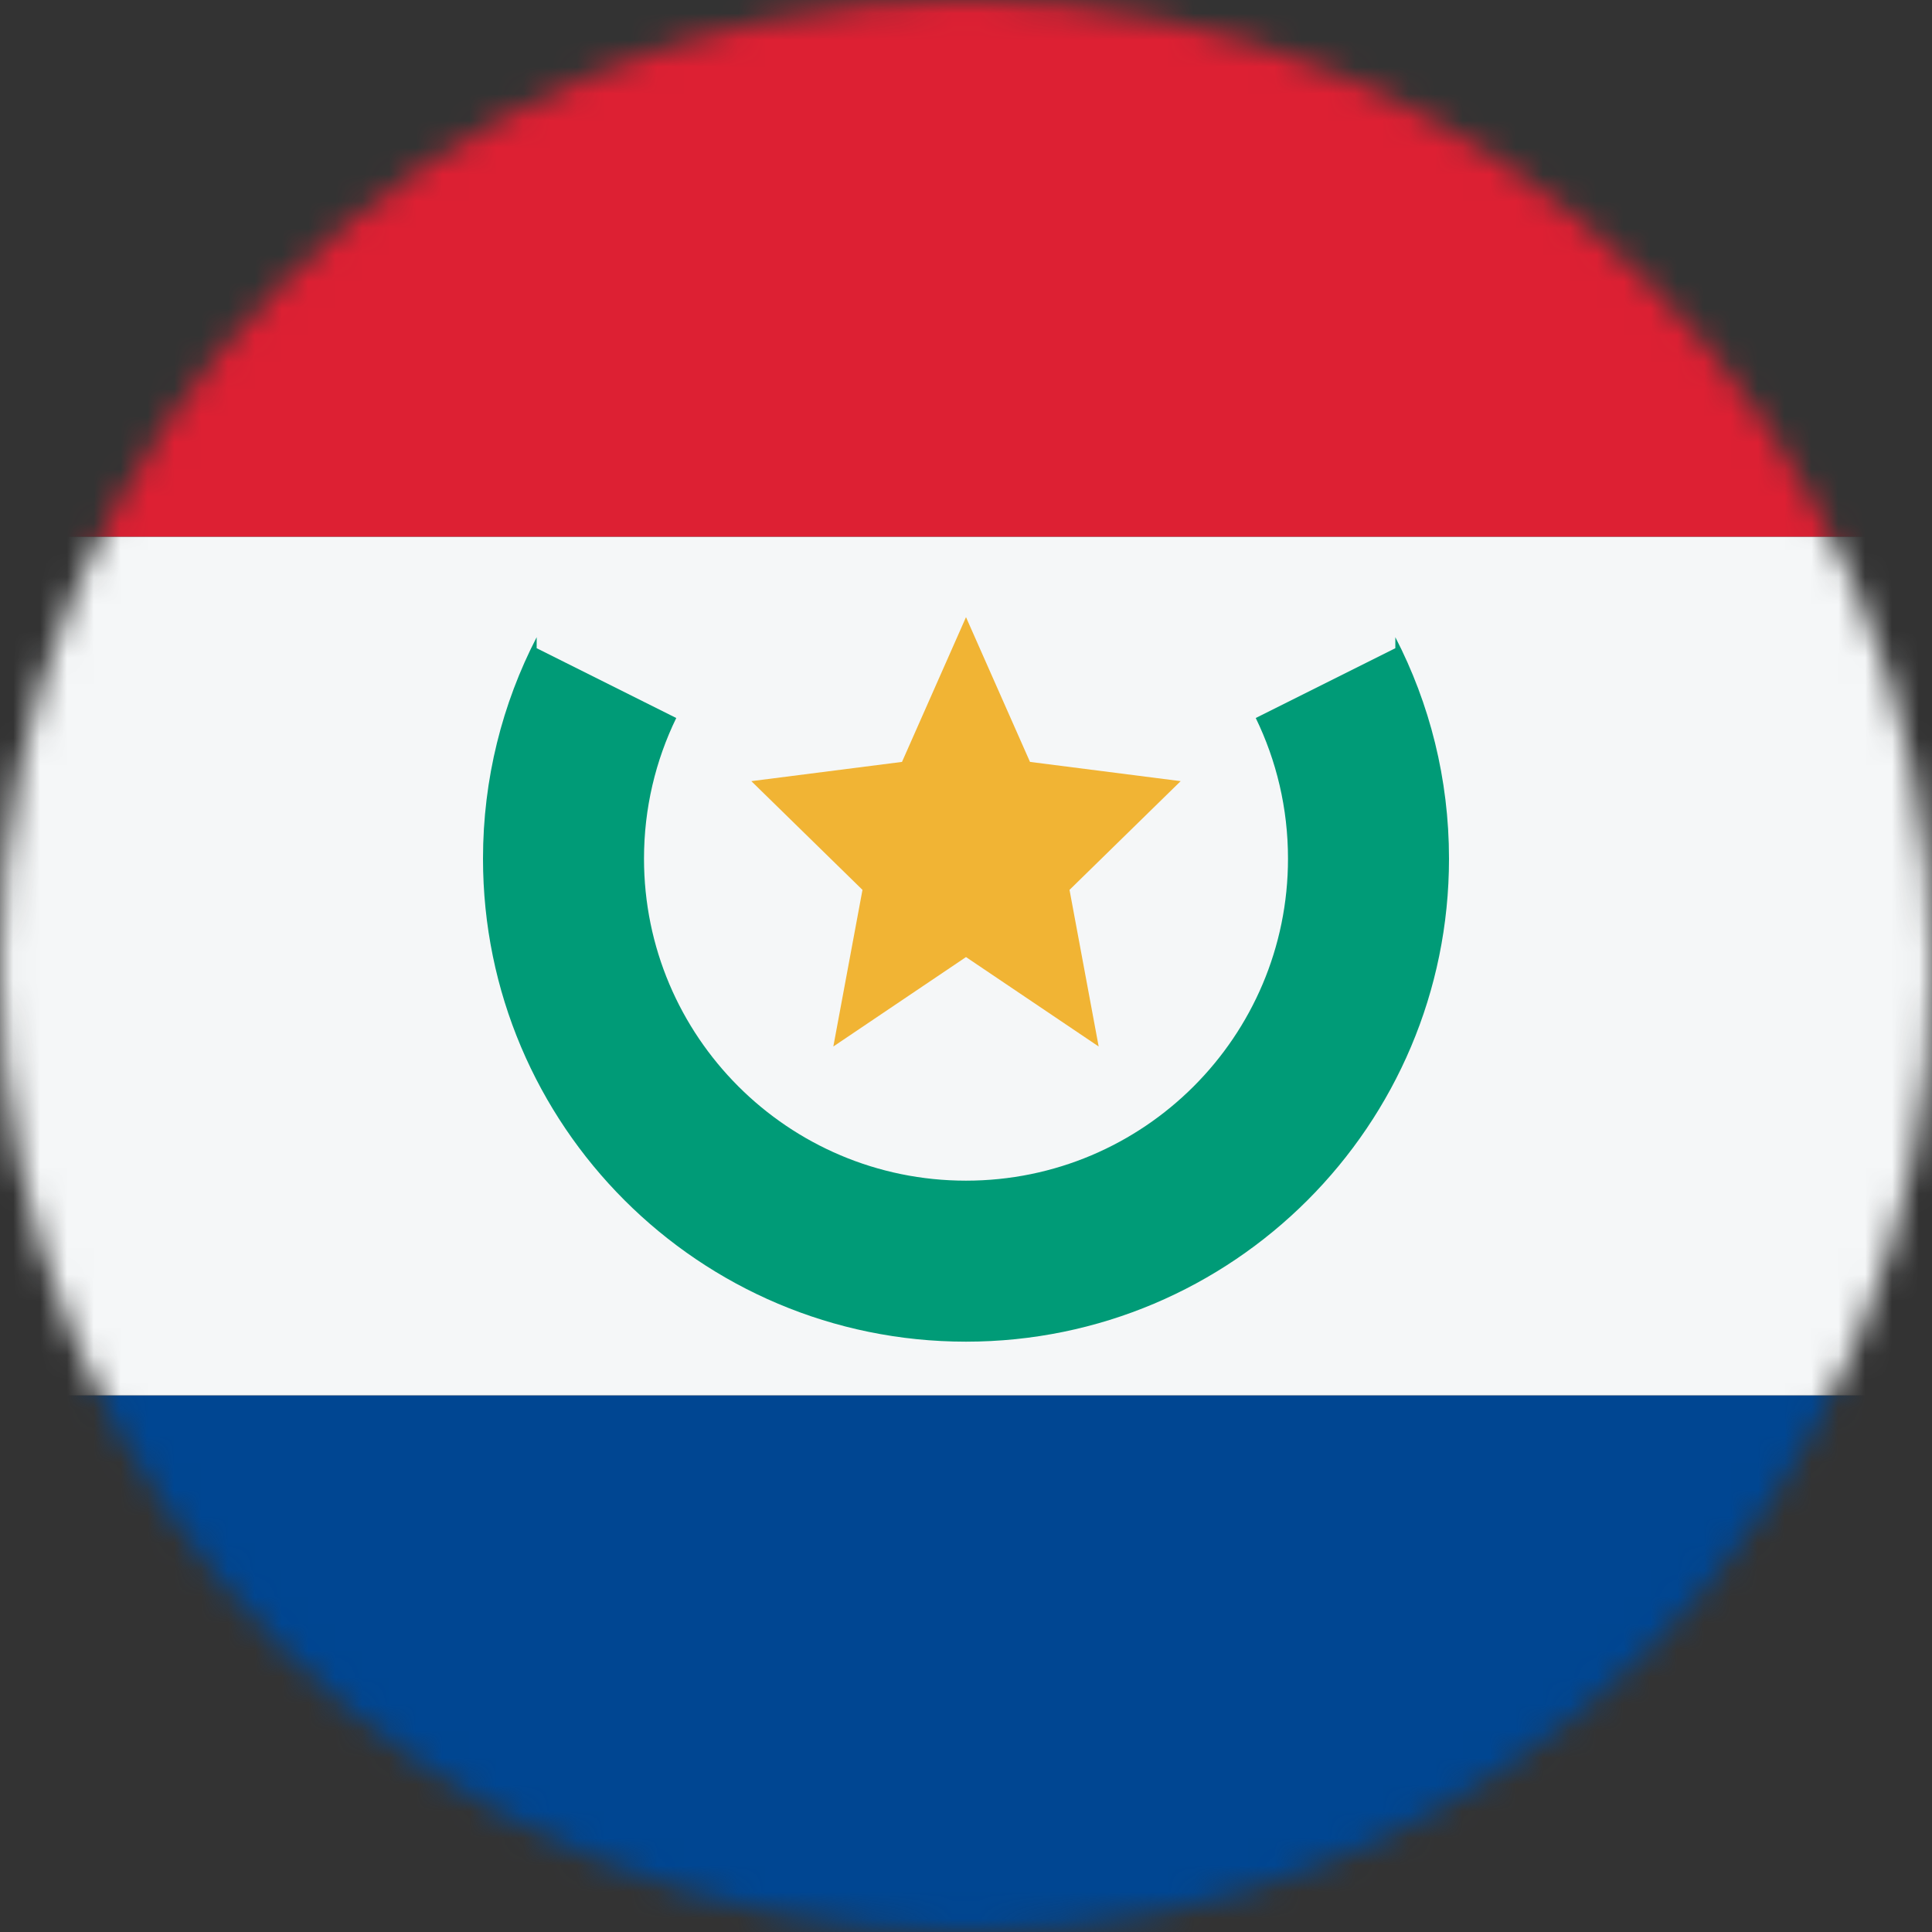 <svg width="72" height="72" viewBox="0 0 72 72" fill="none" xmlns="http://www.w3.org/2000/svg">
<rect x="0" y="0" width="72" height="72" fill="#333333" stroke="none"/>
<mask id="mask0_46_7217" style="mask-type:alpha" maskUnits="userSpaceOnUse" x="0" y="0" width="72" height="72">
<circle cx="36" cy="36" r="36" fill="#D9D9D9"/>
</mask>
<g mask="url(#mask0_46_7217)">
<rect x="0" y="72" width="20" height="72" transform="rotate(-90 0 72)" fill="#004692"/>
<rect y="52" width="32" height="72" transform="rotate(-90 0 52)" fill="#F5F7F8"/>
<rect y="20" width="20" height="72" transform="rotate(-90 0 20)" fill="#DD2033"/>
<path fill-rule="evenodd" clip-rule="evenodd" d="M20 23.746C18.722 26.218 18 29.025 18 32C18 41.941 26.059 50 36 50C45.941 50 54 41.941 54 32C54 29.025 53.278 26.218 52 23.746V24.157L46.798 26.758C47.568 28.342 48 30.12 48 32C48 38.627 42.627 44 36 44C29.373 44 24 38.627 24 32C24 30.12 24.432 28.342 25.202 26.758L20 24.157V23.746Z" fill="#009B77"/>
<path d="M36 23L33.615 28.394L28 29.111L32.142 33.163L31.056 39L36 35.667L40.944 39L39.858 33.163L44 29.111L38.385 28.394L36 23Z" fill="#F1B434"/>
</g>
</svg>
